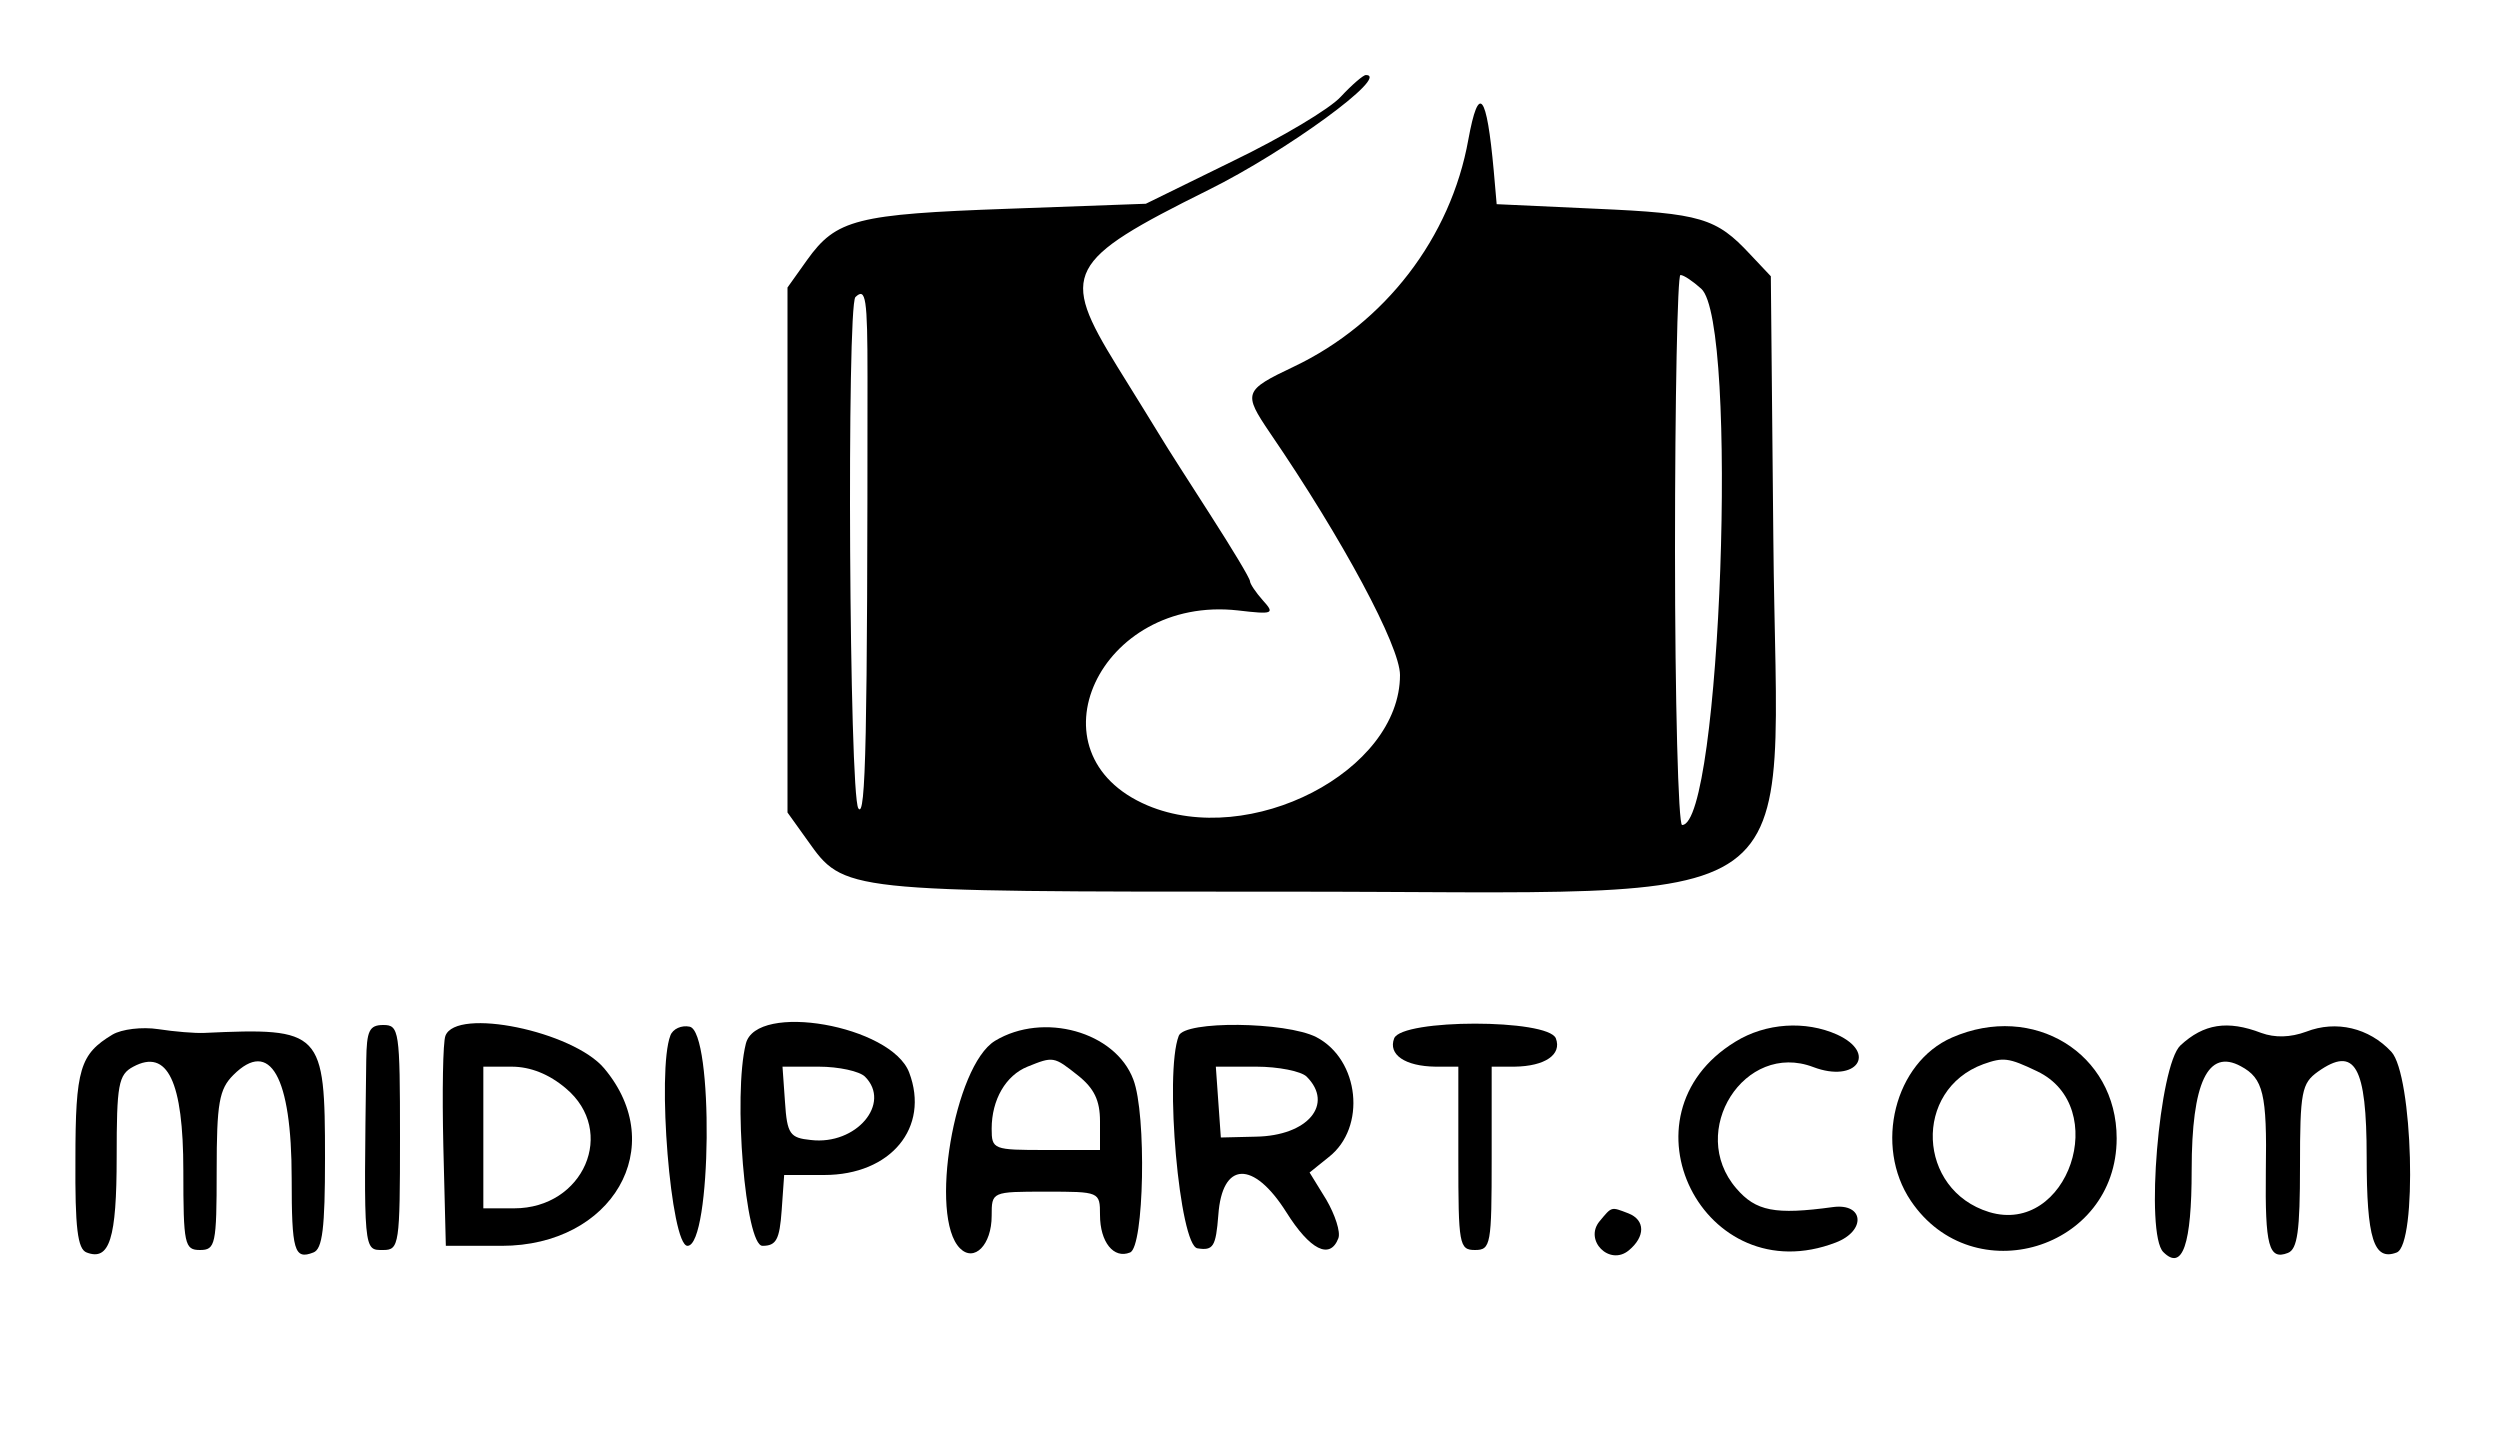 <?xml version="1.0" standalone="no"?>
<!DOCTYPE svg PUBLIC "-//W3C//DTD SVG 20010904//EN"
 "http://www.w3.org/TR/2001/REC-SVG-20010904/DTD/svg10.dtd">
<svg version="1.0" xmlns="http://www.w3.org/2000/svg"
 width="300pt" height="173pt" viewBox="0 0 300 173"
 preserveAspectRatio="xMidYMid meet">
<g transform="translate(0,173) scale(0.05,-0.05)"
fill="#000000" stroke="none">
<path d="M3218 3228 c-26 -29 -142 -98 -258 -154 l-210 -103 -330 -12 c-364
-13 -413 -25 -483 -123 l-47 -66 0 -630 0 -630 48 -67 c88 -124 83 -123 1136
-123 1310 1 1190 -84 1182 848 l-6 629 -50 53 c-81 87 -118 98 -369 109 l-239
11 -7 80 c-17 187 -36 211 -61 75 -42 -235 -200 -441 -419 -545 -120 -57 -122
-63 -57 -159 175 -256 312 -512 312 -581 0 -231 -360 -417 -606 -313 -292 124
-115 505 217 468 85 -10 89 -8 60 24 -17 19 -31 40 -31 46 0 7 -43 78 -95 159
-52 81 -106 165 -119 187 -13 21 -60 98 -105 170 -138 224 -123 253 219 423
188 93 438 276 378 276 -6 0 -33 -23 -60 -52z m865 -461 c90 -81 47 -1287 -46
-1287 -9 0 -17 297 -17 660 0 363 6 660 13 660 8 0 30 -15 50 -33z m-2001
-210 c0 -868 -4 -1065 -22 -1037 -22 34 -28 1205 -7 1227 25 24 29 -2 29 -190z"/>
<path d="M270 977 c-78 -47 -89 -82 -89 -300 -1 -163 5 -215 27 -223 55 -21
72 33 72 229 0 174 4 198 40 217 82 44 120 -35 120 -250 0 -177 3 -190 40
-190 37 0 40 13 40 190 0 163 6 196 40 230 88 88 140 -3 140 -248 0 -174 6
-196 52 -178 22 8 28 59 28 226 0 306 -7 314 -290 301 -22 -1 -71 3 -110 9
-39 6 -88 0 -110 -13z"/>
<path d="M879 915 c-6 -464 -7 -455 41 -455 38 0 40 13 40 270 0 257 -2 270
-40 270 -34 0 -40 -14 -41 -85z"/>
<path d="M1069 974 c-6 -15 -8 -134 -5 -265 l6 -239 134 0 c266 0 404 238 246
426 -75 89 -355 147 -381 78z m289 -126 c123 -103 43 -288 -124 -288 l-74 0 0
170 0 170 68 0 c45 0 90 -18 130 -52z"/>
<path d="M1609 975 c-33 -85 1 -505 41 -505 58 0 63 515 5 526 -19 4 -40 -5
-46 -21z"/>
<path d="M1790 955 c-31 -124 -1 -485 40 -485 33 0 41 15 46 85 l6 85 96 0
c160 0 254 114 204 246 -43 113 -367 170 -392 69z m286 -79 c64 -64 -21 -165
-130 -152 -50 5 -57 14 -62 91 l-6 85 87 0 c48 0 98 -11 111 -24z"/>
<path d="M2388 962 c-98 -60 -159 -423 -84 -498 34 -34 76 8 76 78 0 58 0 58
130 58 129 0 130 0 130 -56 0 -65 33 -106 72 -90 34 12 40 332 8 415 -43 115
-216 163 -332 93z m199 -83 c39 -31 53 -60 53 -110 l0 -69 -130 0 c-126 0
-130 1 -130 51 0 70 34 128 86 149 62 25 63 25 121 -21z"/>
<path d="M2829 974 c-35 -90 2 -504 45 -510 38 -6 44 4 50 80 9 129 84 132
163 7 57 -91 105 -115 125 -63 6 15 -8 57 -29 93 l-40 65 46 37 c91 71 74 234
-30 288 -73 37 -316 40 -330 3z m307 -98 c66 -66 3 -142 -122 -144 l-84 -2 -6
85 -6 85 97 0 c53 0 108 -11 121 -24z"/>
<path d="M3346 968 c-15 -39 26 -67 99 -68 l55 0 0 -220 c0 -207 2 -220 40
-220 38 0 40 13 40 220 l0 220 55 0 c73 1 114 29 99 68 -19 47 -369 47 -388 0z"/>
<path d="M4165 960 c-290 -177 -76 -604 241 -482 73 28 68 95 -7 85 -139 -19
-185 -10 -232 45 -118 137 20 354 185 291 103 -39 155 33 57 78 -76 34 -171
28 -244 -17z"/>
<path d="M4685 970 c-138 -60 -188 -260 -99 -392 149 -221 494 -117 494 150 0
204 -200 327 -395 242z m204 -81 c179 -85 74 -395 -115 -338 -173 53 -183 293
-14 355 48 17 60 16 129 -17z"/>
<path d="M5233 951 c-51 -48 -85 -453 -41 -496 46 -46 68 18 68 197 0 210 39
292 118 249 54 -29 63 -66 60 -252 -2 -179 7 -214 53 -196 23 9 29 53 29 208
0 179 4 199 43 227 89 63 117 14 117 -205 0 -196 17 -250 72 -229 50 19 39
427 -13 482 -53 57 -132 76 -204 48 -38 -14 -75 -15 -108 -3 -81 31 -138 22
-194 -30z"/>
<path d="M3839 529 c-38 -46 24 -108 70 -70 40 33 40 73 -1 89 -42 16 -39 17
-69 -19z"/>
</g>
</svg>
